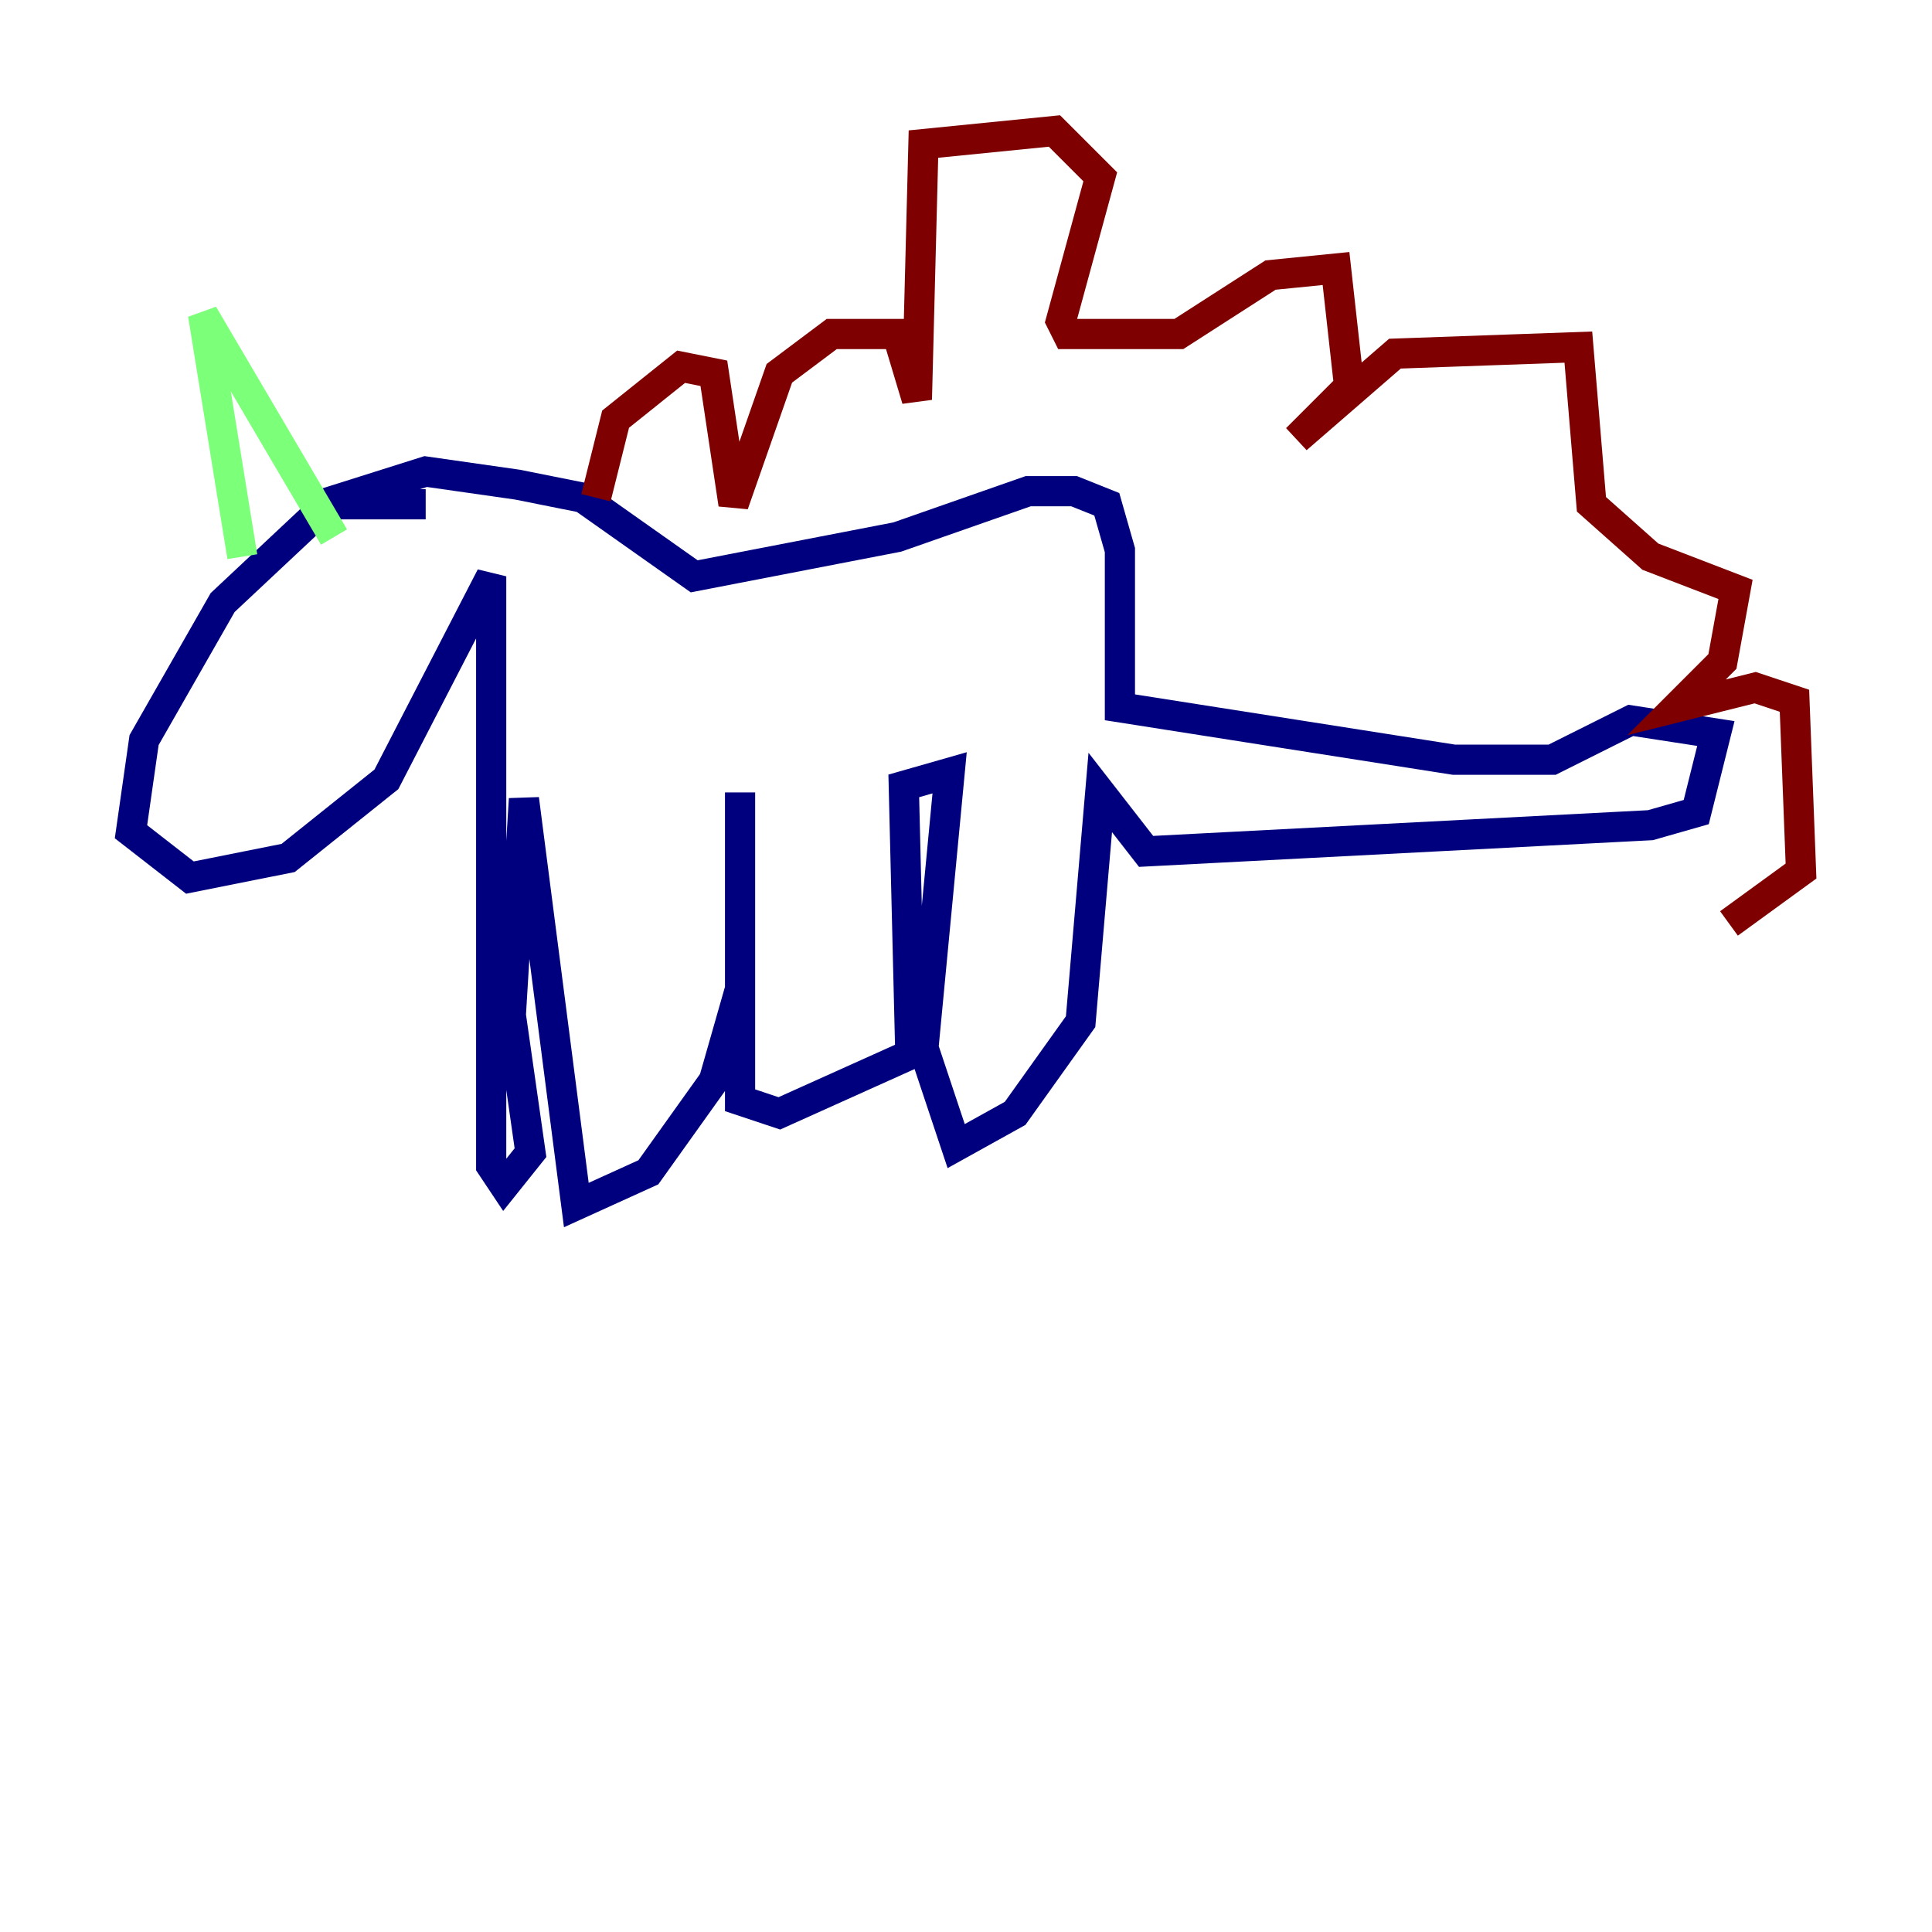 <?xml version="1.0" encoding="utf-8" ?>
<svg baseProfile="tiny" height="128" version="1.2" viewBox="0,0,128,128" width="128" xmlns="http://www.w3.org/2000/svg" xmlns:ev="http://www.w3.org/2001/xml-events" xmlns:xlink="http://www.w3.org/1999/xlink"><defs /><polyline fill="none" points="28.203,33.41 21.695,33.41 14.752,39.919 9.546,49.031 8.678,55.105 12.583,58.142 19.091,56.841 25.6,51.634 32.542,38.183 32.542,77.234 33.41,78.536 35.146,76.366 33.844,67.254 34.712,52.936 38.183,79.837 42.956,77.668 47.295,71.593 49.031,65.519 49.031,52.502 49.031,72.895 51.634,73.763 60.312,69.858 59.878,52.068 62.915,51.2 61.18,69.424 63.349,75.932 67.254,73.763 71.593,67.688 72.895,52.502 75.932,56.407 109.342,54.671 112.38,53.803 113.681,48.597 108.041,47.729 102.834,50.332 96.325,50.332 74.197,46.861 74.197,36.447 73.329,33.41 71.159,32.542 68.122,32.542 59.444,35.58 45.993,38.183 38.617,32.976 34.278,32.108 28.203,31.241 19.959,33.844" stroke="#00007f" stroke-width="2" /><polyline fill="none" points="16.054,36.881 13.451,20.827 22.129,35.58" stroke="#7cff79" stroke-width="2" /><polyline fill="none" points="39.485,32.976 40.786,27.77 45.125,24.298 47.295,24.732 48.597,33.41 51.634,24.732 55.105,22.129 59.444,22.129 60.746,26.468 61.18,9.546 69.858,8.678 72.895,11.715 70.291,21.261 70.725,22.129 78.102,22.129 84.176,18.224 88.515,17.79 89.383,25.6 85.912,29.071 92.42,23.43 104.57,22.997 105.437,33.41 109.342,36.881 114.983,39.051 114.115,43.824 111.078,46.861 116.285,45.559 118.888,46.427 119.322,57.709 114.549,61.18" stroke="#7f0000" stroke-width="2" /></svg>